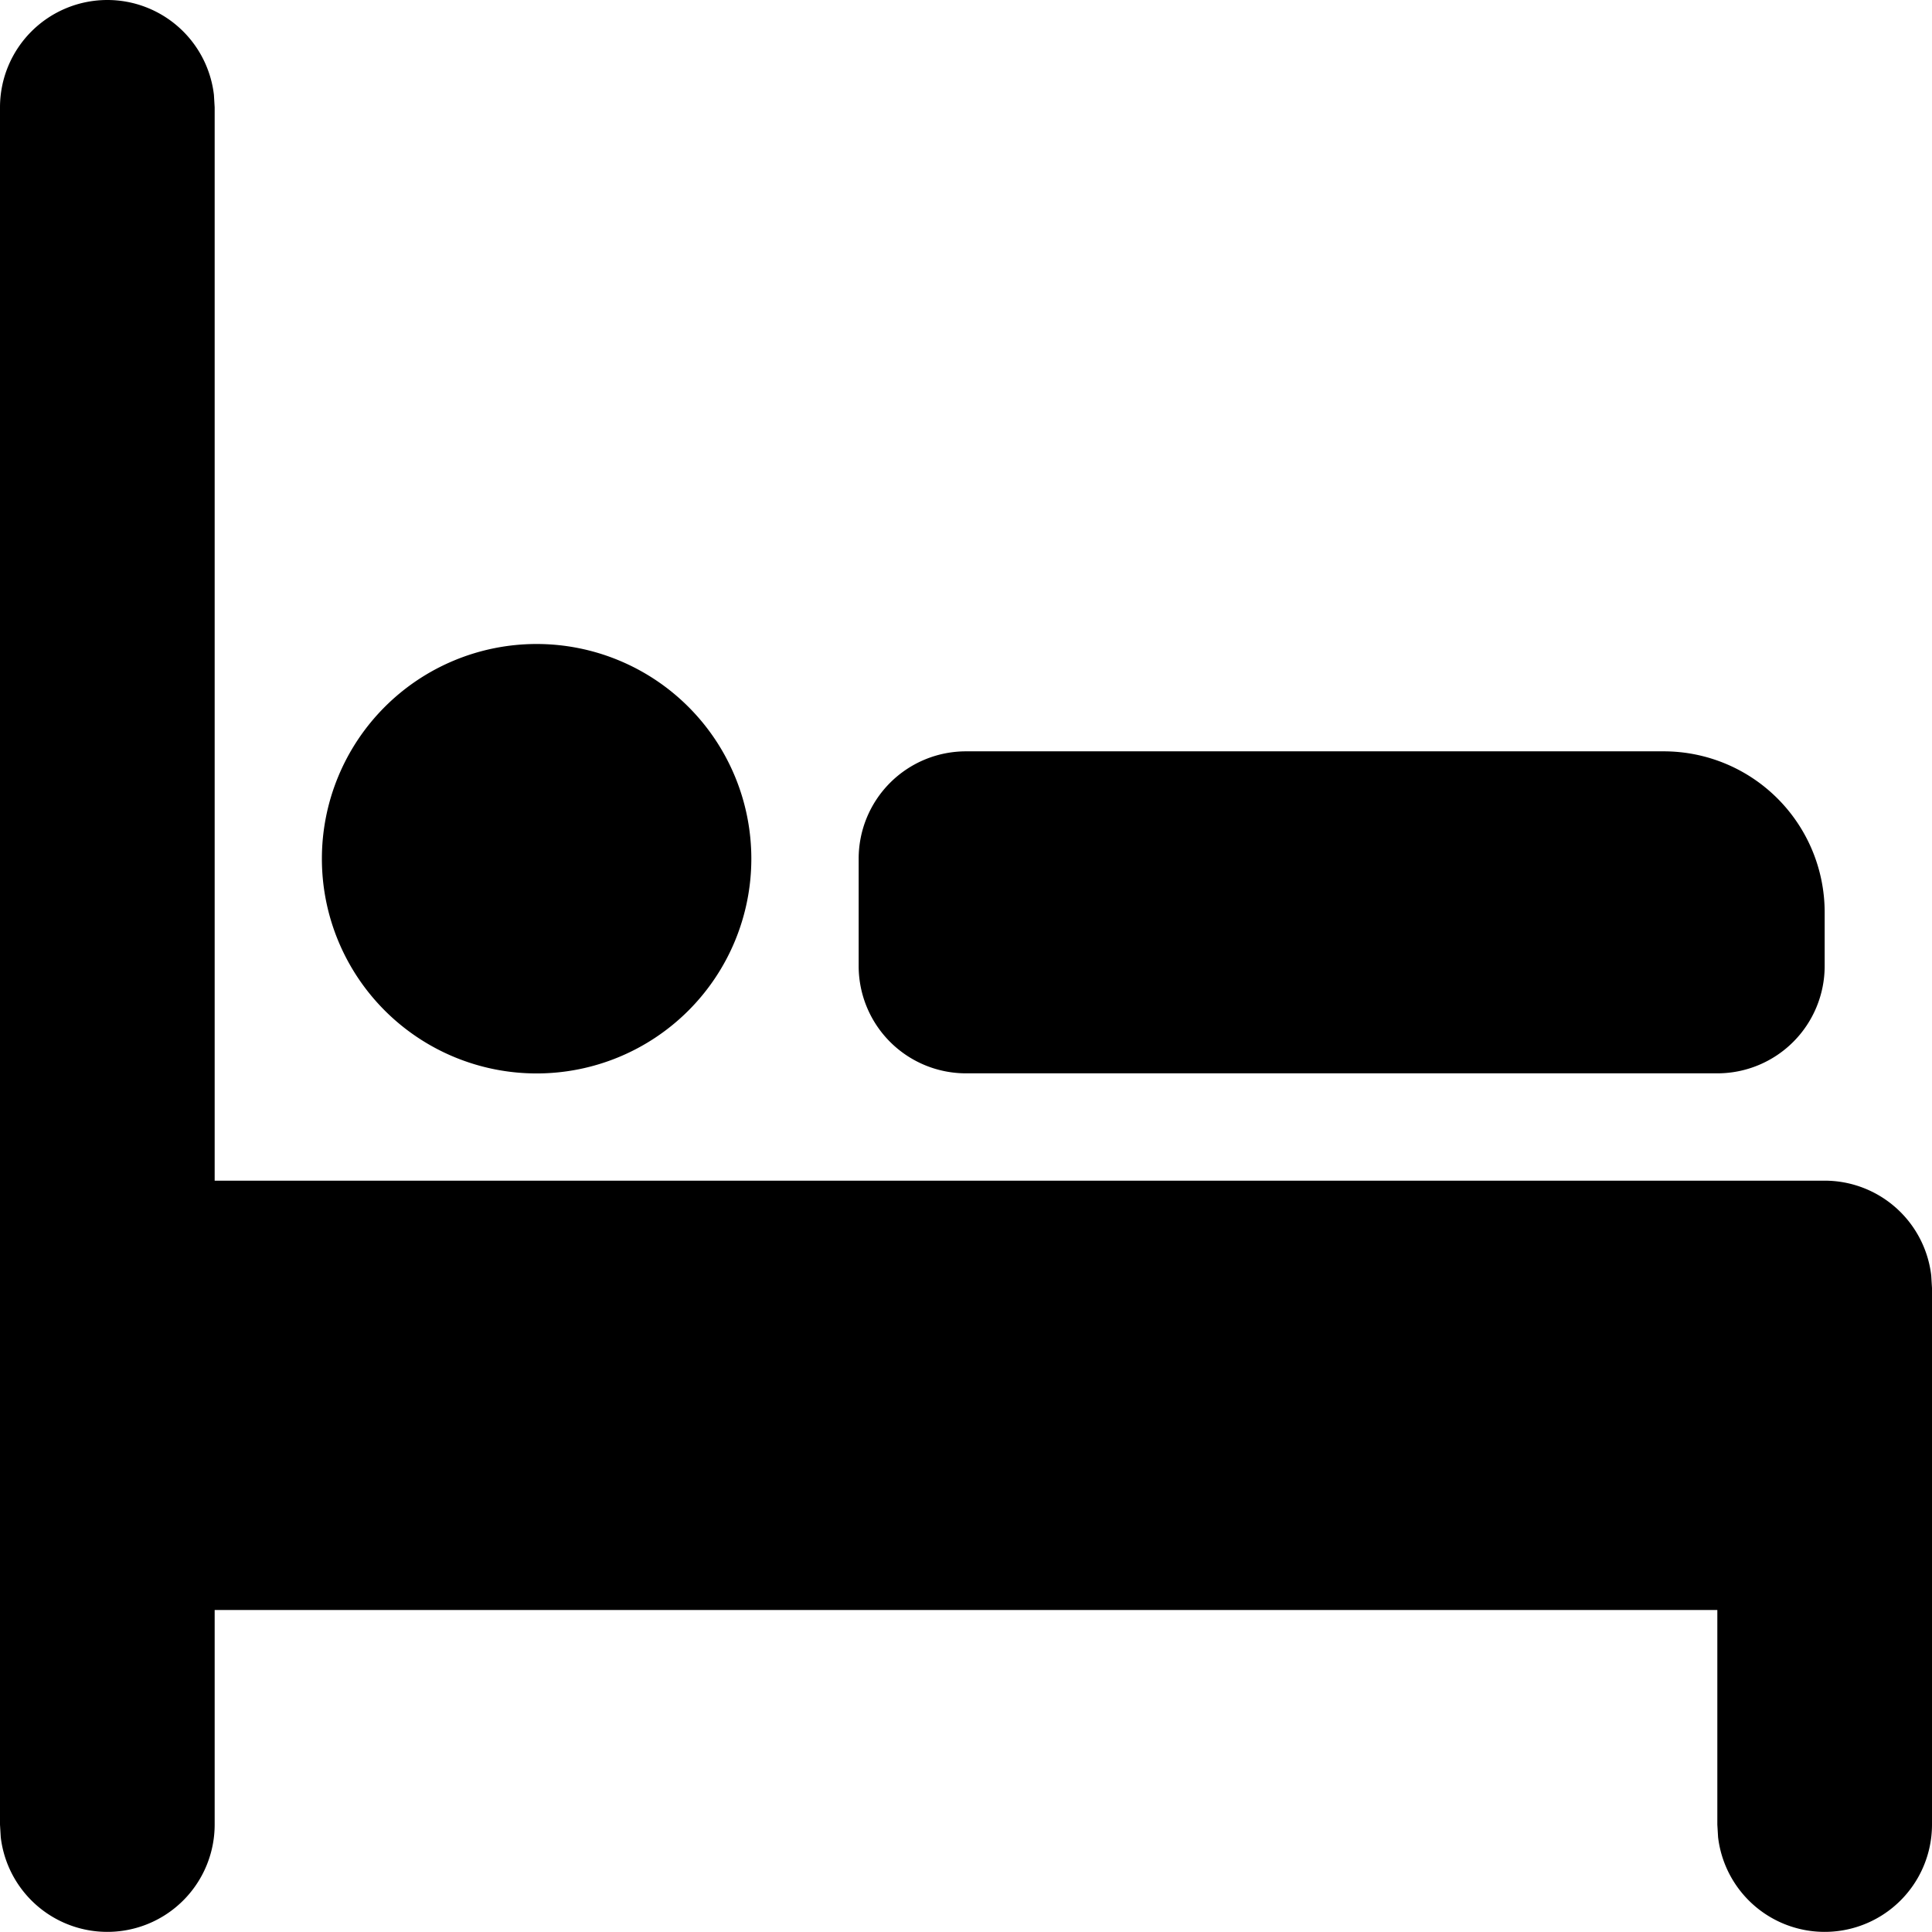 <svg xmlns="http://www.w3.org/2000/svg" viewBox="0 0 18 18"><path d="M1 0a1 1 0 01.993.883L2 1v10h15a1 1 0 01.993.884L18 12V17a1 1 0 01-1.993.117L16 17v-2H2v2a1 1 0 01-1.993.117L0 17V1a1 1 0 011-1zm4 6a2 2 0 11-.001 4.001A2 2 0 015 6zm10.5 1A1.5 1.5 0 0117 8.5V9a1 1 0 01-1 1H9a1 1 0 01-1-1V8a1 1 0 011-1h6.5z" fill="currentColor" stroke="none"></path></svg>